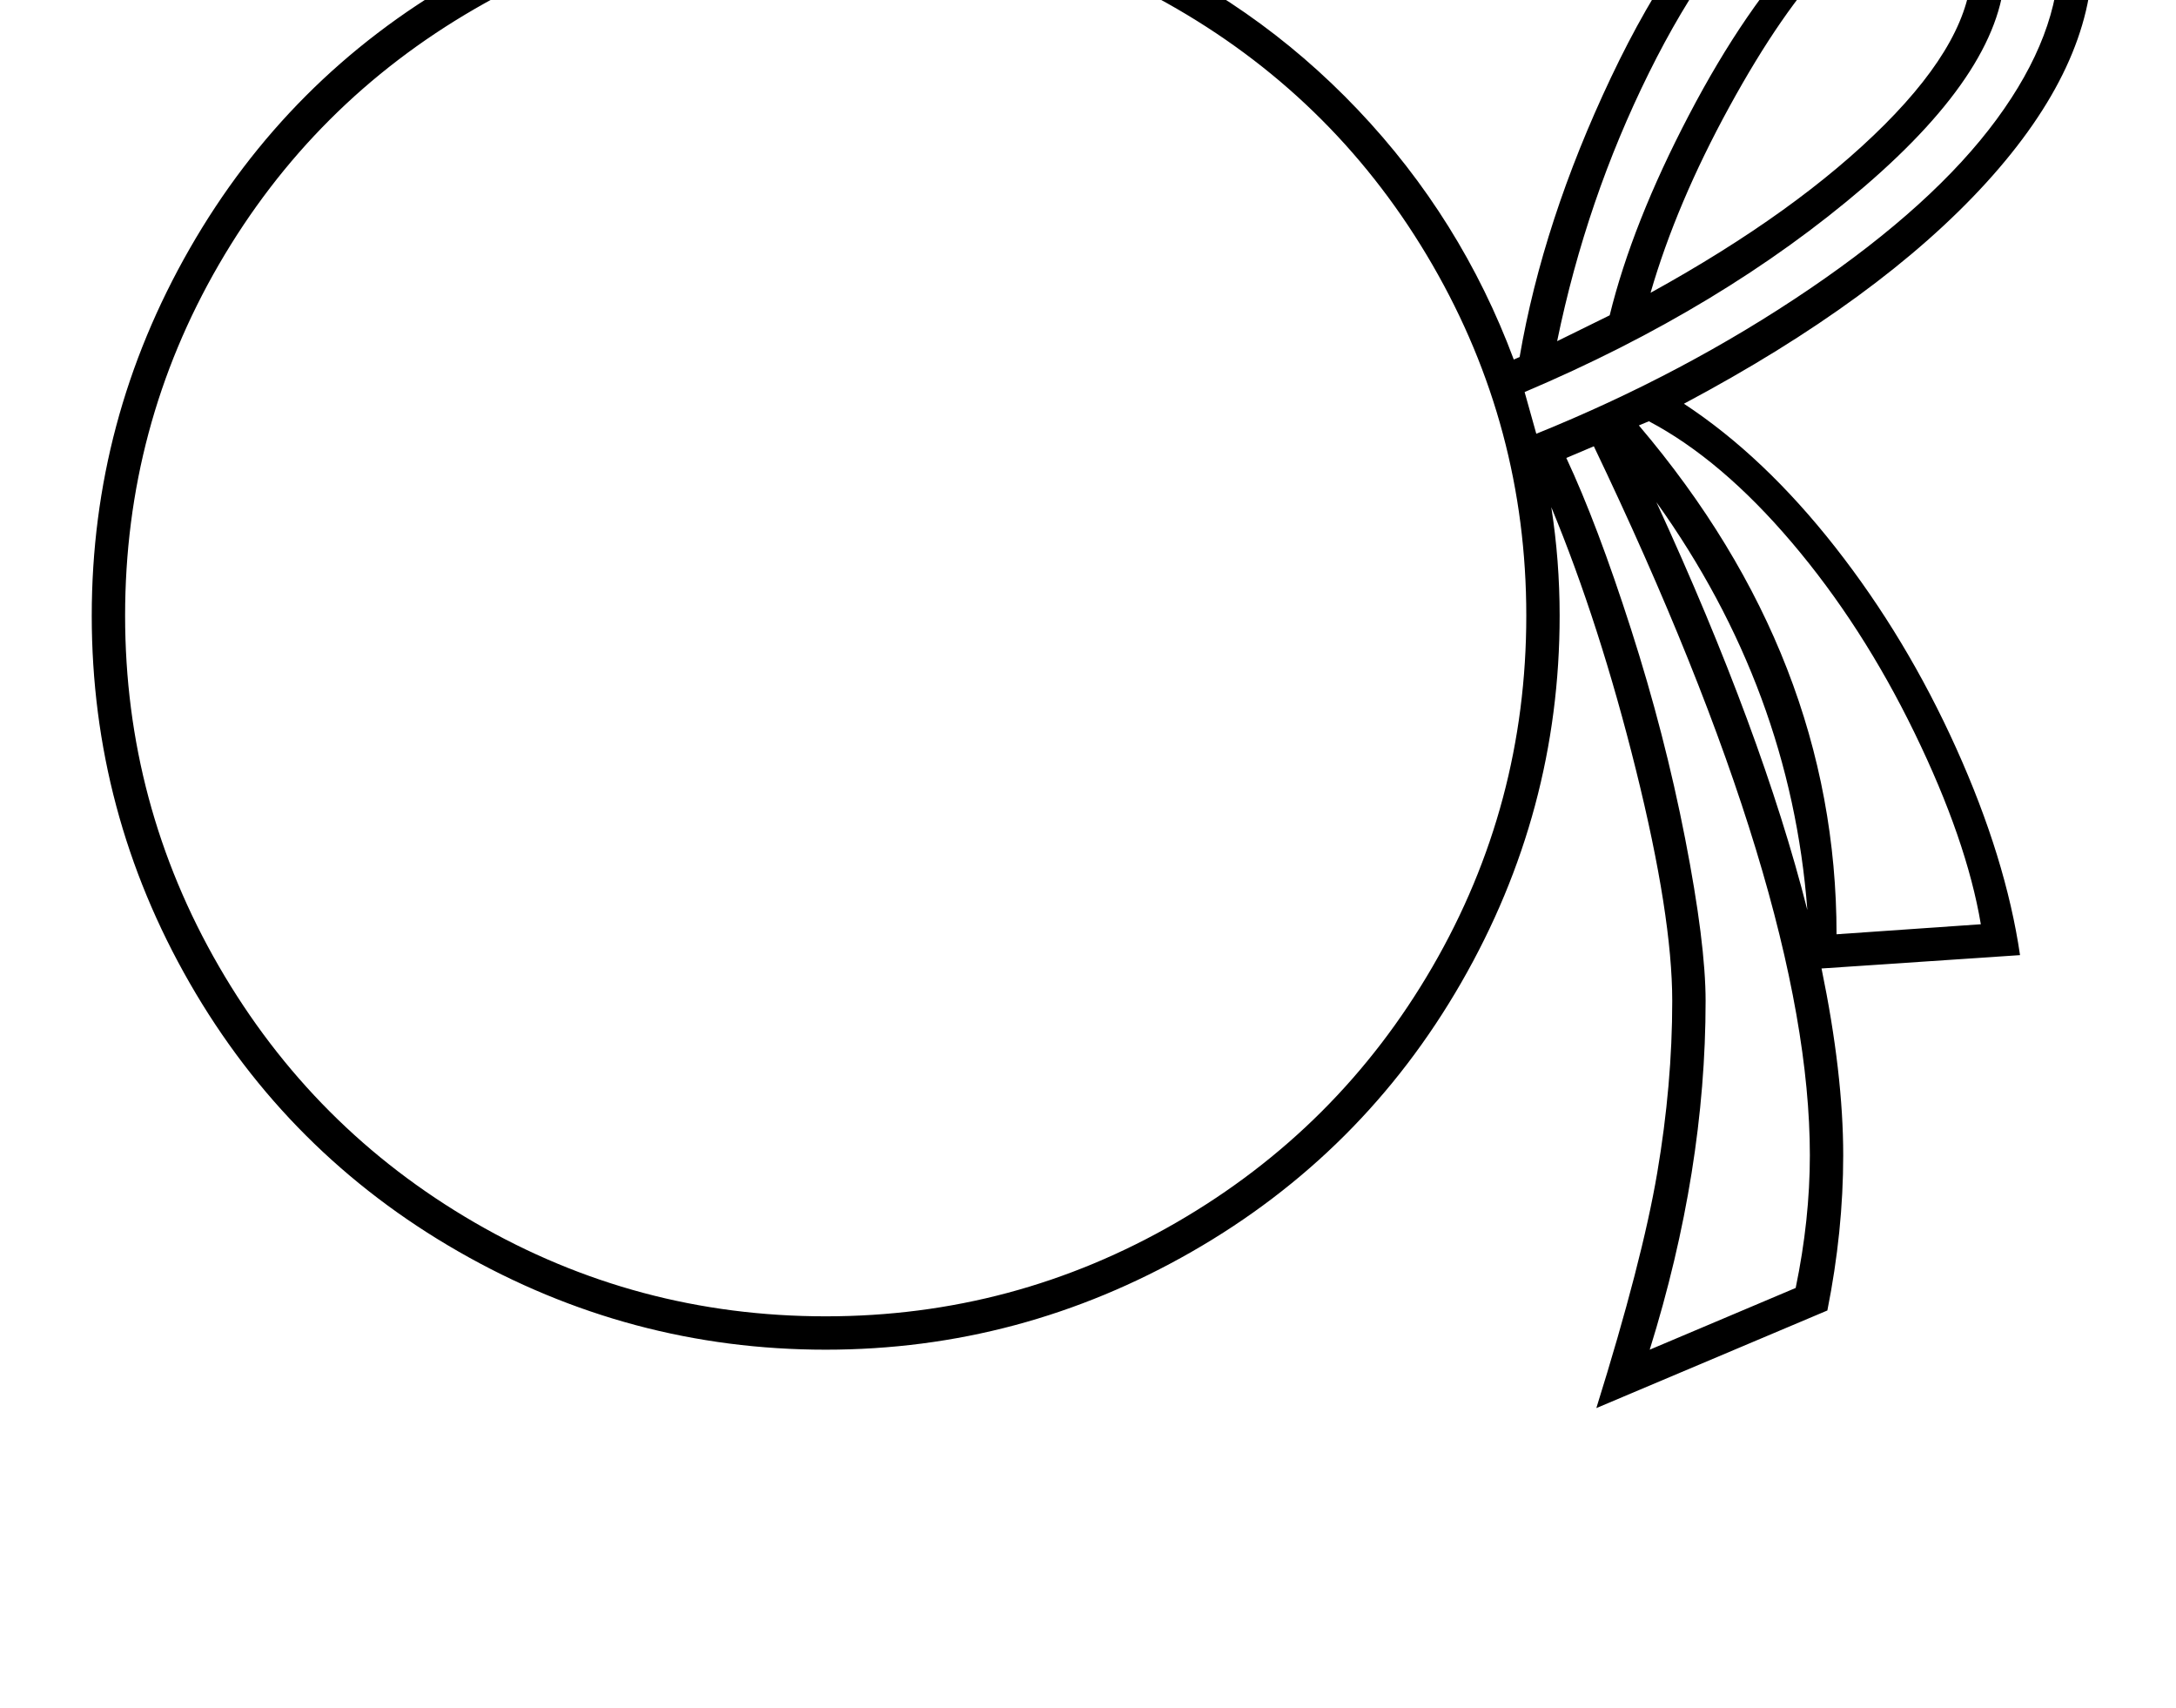 <?xml version="1.0" standalone="no"?>
<!DOCTYPE svg PUBLIC "-//W3C//DTD SVG 1.1//EN" "http://www.w3.org/Graphics/SVG/1.1/DTD/svg11.dtd" >
<svg xmlns="http://www.w3.org/2000/svg" xmlns:xlink="http://www.w3.org/1999/xlink" version="1.1" viewBox="-10 0 2609 2048">
  <g transform="matrix(1 0 0 -1 0 1638)">
   <path fill="currentColor"
d="M100 900q0 235 117.5 440t322 322.5t440.5 117.5q182 0 348 -71.5t290 -202t187 -299.5l7 3q28 163 109.5 335t182 259.5t212.5 87.5q48 0 90 -24t67.5 -69.5t25.5 -106.5q0 -133 -127.5 -273t-362.5 -265q96 -63 181.5 -172t145 -241t76.5 -248l-238 -16
q26 -126 26 -224q0 -91 -19 -186l-277 -117q55 176 73 282t18 206q0 102 -43.5 277t-101.5 315q10 -64 10 -130q0 -235 -118 -440t-323 -322.5t-439 -117.5q-235 0 -440 117.5t-322.5 322t-117.5 440.5zM140 900q0 -226 112.5 -420.5t306.5 -307t421 -112.5
q226 0 420.5 112.5t307 306.5t112.5 421q0 226 -112.5 420.5t-306.5 307t-421 112.5q-226 0 -420.5 -112.5t-307 -306.5t-112.5 -421zM1818 1168l14 -50q178 72 327.5 173.5t224.5 203.5t75 197q0 71 -40.5 115.5t-102.5 44.5q-97 0 -185.5 -75t-163.5 -226.5t-110 -321.5
l63 31q27 110 95 240t143 208.5t131 78.5q52 0 78.5 -28.5t26.5 -80.5q0 -119 -169 -264t-407 -246zM1868 1089q37 -79 77.5 -205t65 -251.5t24.5 -194.5q0 -203 -67 -418l175 74q17 82 17 159q0 309 -259 850zM2365 530q-17 101 -79.5 229.5t-147 228t-171.5 145.5l-12 -5
q237 -279 237 -610zM2289 1747q-45 0 -103.5 -60.5t-122 -176.5t-94.5 -223q176 97 280.5 201.5t104.5 189.5q0 69 -65 69zM1976 1036q127 -276 181 -489q-20 264 -181 489z" />
  </g>

</svg>
